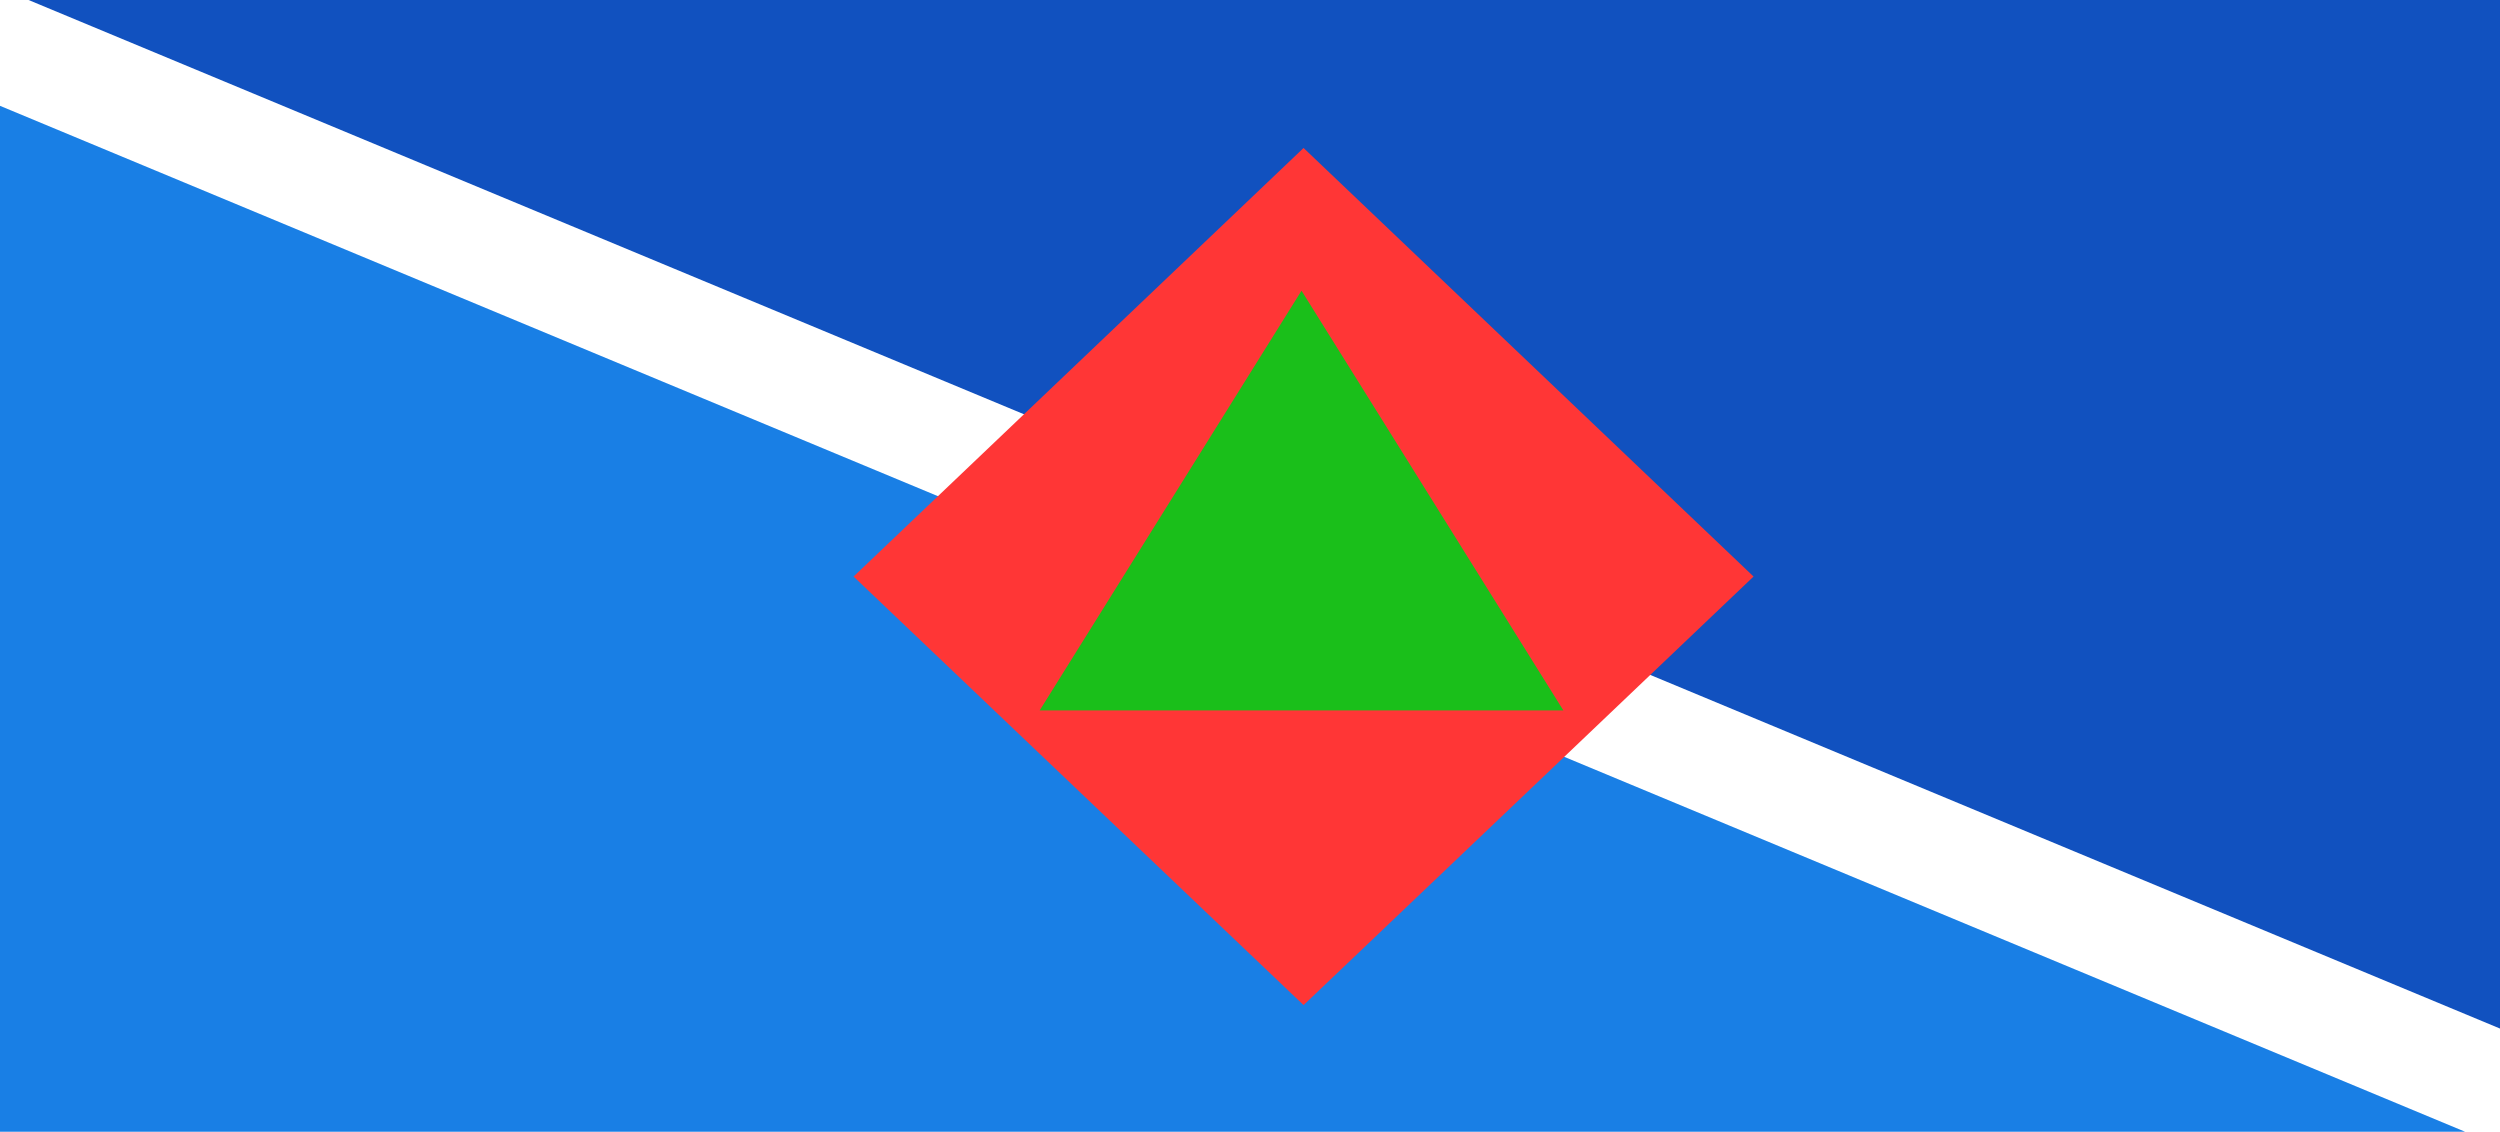 <svg width="148" height="67" xmlns="http://www.w3.org/2000/svg">
 <g>
  <title>Layer 1</title>
  <g stroke="null" id="svg_2">
   <path stroke="#000" fill="#1151bf" stroke-width="0" d="m148,0l0,60.891l-146.309,-60.891l146.309,0z" id="svg_20"/>
   <path stroke="#000" fill="#197fe5" stroke-width="0" d="m0,67.156l0,-60.891l146.309,60.891l-146.309,0z" id="svg_21"/>
   <path stroke="#000" fill="#ff3636" stroke-width="0" d="m50.531,34.131l26.64,-25.371l26.64,25.371l-26.64,25.371l-26.64,-25.371z" id="svg_24" stroke-dasharray="5,2,2,2,2,2"/>
  </g>
  <path stroke="#000" id="svg_3" d="m61.55,42.055l15.5,-24.846l15.5,24.846l-31,0z" stroke-width="0" fill="#1abf1a"/>
 </g>

</svg>
